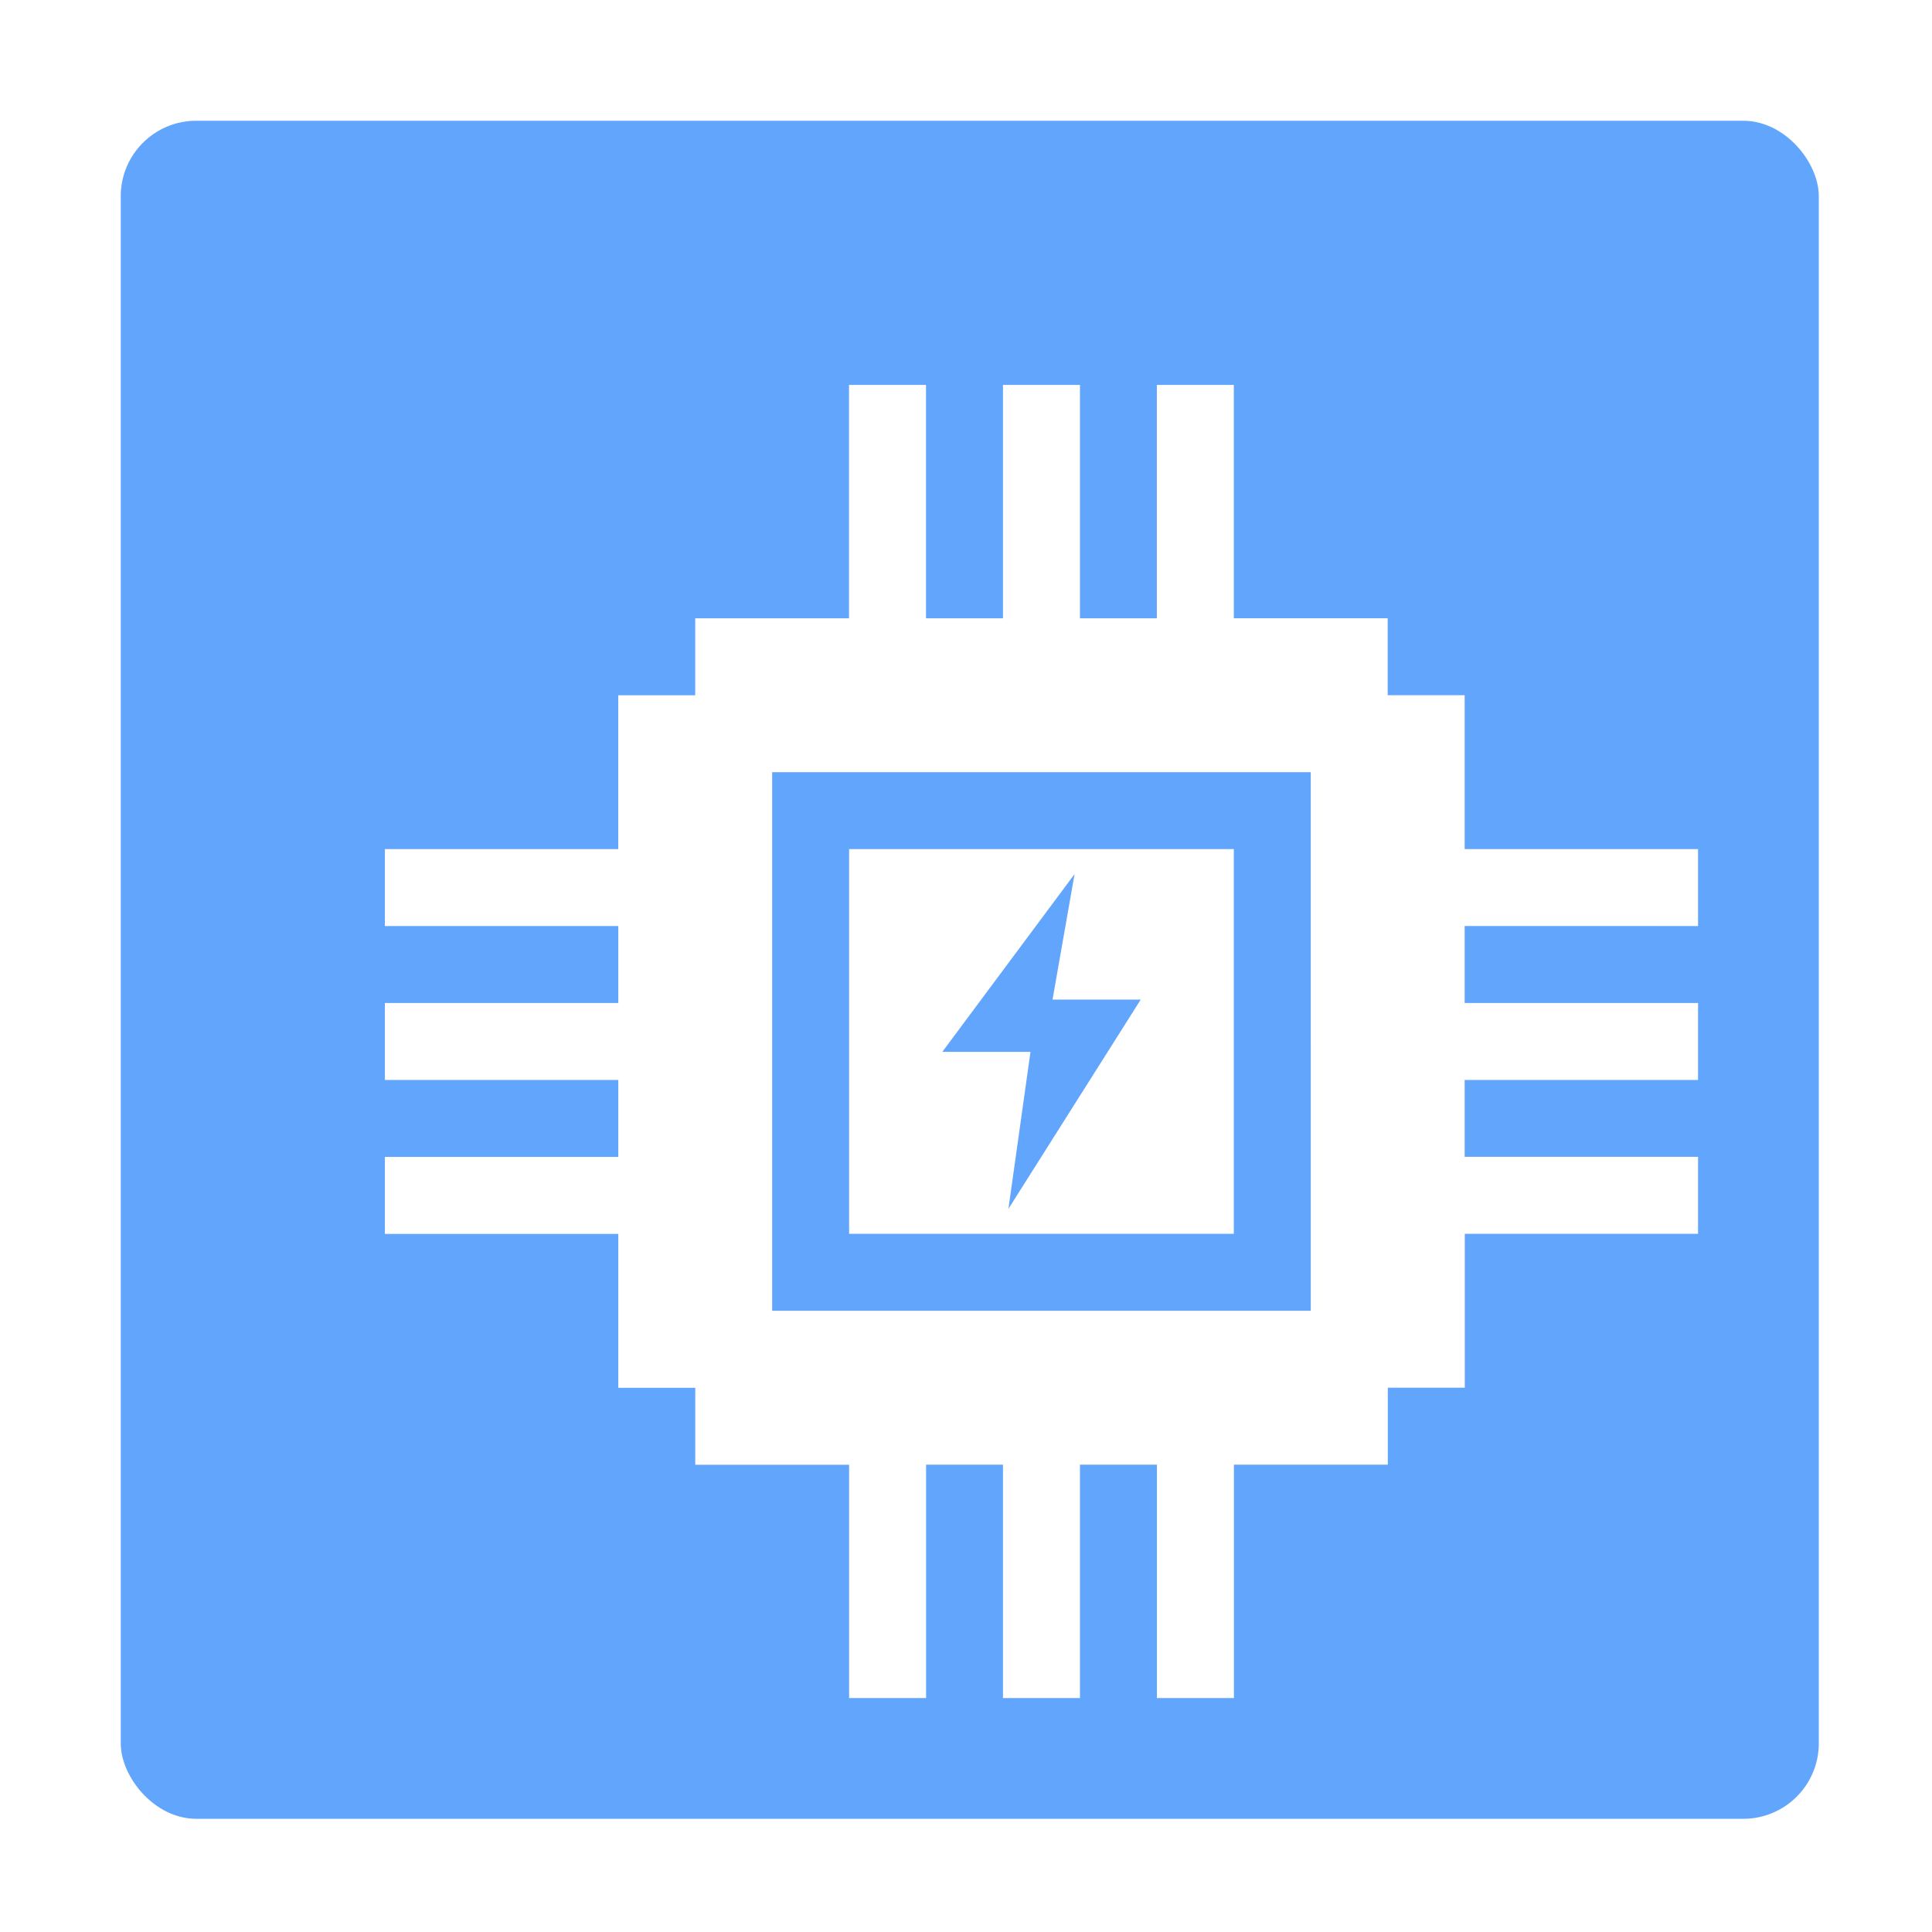 <svg xmlns="http://www.w3.org/2000/svg" xmlns:xlink="http://www.w3.org/1999/xlink" width="256" height="256" viewBox="0 0 256 256"><defs><filter id="a" x="-97.5" y="-97.5" width="471" height="471" filterUnits="userSpaceOnUse"><feOffset dx="10" dy="10" input="SourceAlpha"/><feGaussianBlur stdDeviation="49.5" result="b"/><feFlood flood-opacity="0.161"/><feComposite operator="in" in2="b"/><feComposite in="SourceGraphic"/></filter><filter id="c" x="-35.988" y="-35.988" width="347.977" height="347.977" filterUnits="userSpaceOnUse"><feOffset dx="10" dy="10" input="SourceAlpha"/><feGaussianBlur stdDeviation="49.5" result="d"/><feFlood flood-opacity="0.161"/><feComposite operator="in" in2="d"/><feComposite in="SourceGraphic"/></filter><filter id="e" x="-23.647" y="-32.68" width="323.295" height="341.36" filterUnits="userSpaceOnUse"><feOffset dx="10" dy="10" input="SourceAlpha"/><feGaussianBlur stdDeviation="49.5" result="f"/><feFlood flood-opacity="0.161"/><feComposite operator="in" in2="f"/><feComposite in="SourceGraphic"/></filter><clipPath id="h"><rect width="256" height="256"/></clipPath></defs><g id="g" clip-path="url(#h)"><rect width="225" height="225" rx="10" transform="translate(16 16)" fill="#62a5fd"/><g transform="translate(41 41)"><g transform="matrix(1, 0, 0, 1, -41, -41)" filter="url(#a)"><path d="M174,71.707v-10.2H143.074V41.121h-10.2v-10.2H112.488V0h-10.2V30.926H92.1V0H81.9V30.926h-10.2V0h-10.2V30.926H41.121v10.2h-10.2V61.512H0v10.2H30.926V81.9H0V92.1H30.926v10.2H0v10.2H30.926v20.391h10.2v10.2H61.512V174h10.2V143.074H81.9V174H92.1V143.074h10.2V174h10.2V143.074h20.391v-10.2h10.2V112.488H174v-10.2H143.074V92.1H174V81.9H143.074v-10.2Zm-51.316,50.977H51.316V51.316h71.367Z" transform="translate(41 41)" fill="#fff"/></g><g transform="matrix(1, 0, 0, 1, -41, -41)" filter="url(#c)"><path d="M181,181h50.977v50.977H181Z" transform="translate(-78.49 -78.49)" fill="#fff"/></g></g><g transform="translate(114.853 105.82)"><g transform="matrix(1, 0, 0, 1, -114.85, -105.82)" filter="url(#e)"><path d="M151.374,35.415l-17.53,23.566h11.687l-2.922,20.794,17.53-27.725H148.452Z" transform="translate(-18.99 70.4)" fill="#62a5fd"/></g><path d="M260.274,95.826l4.168-25.006Z" transform="translate(-242.45 -64.354)" fill="#62a5fd"/></g></g></svg>